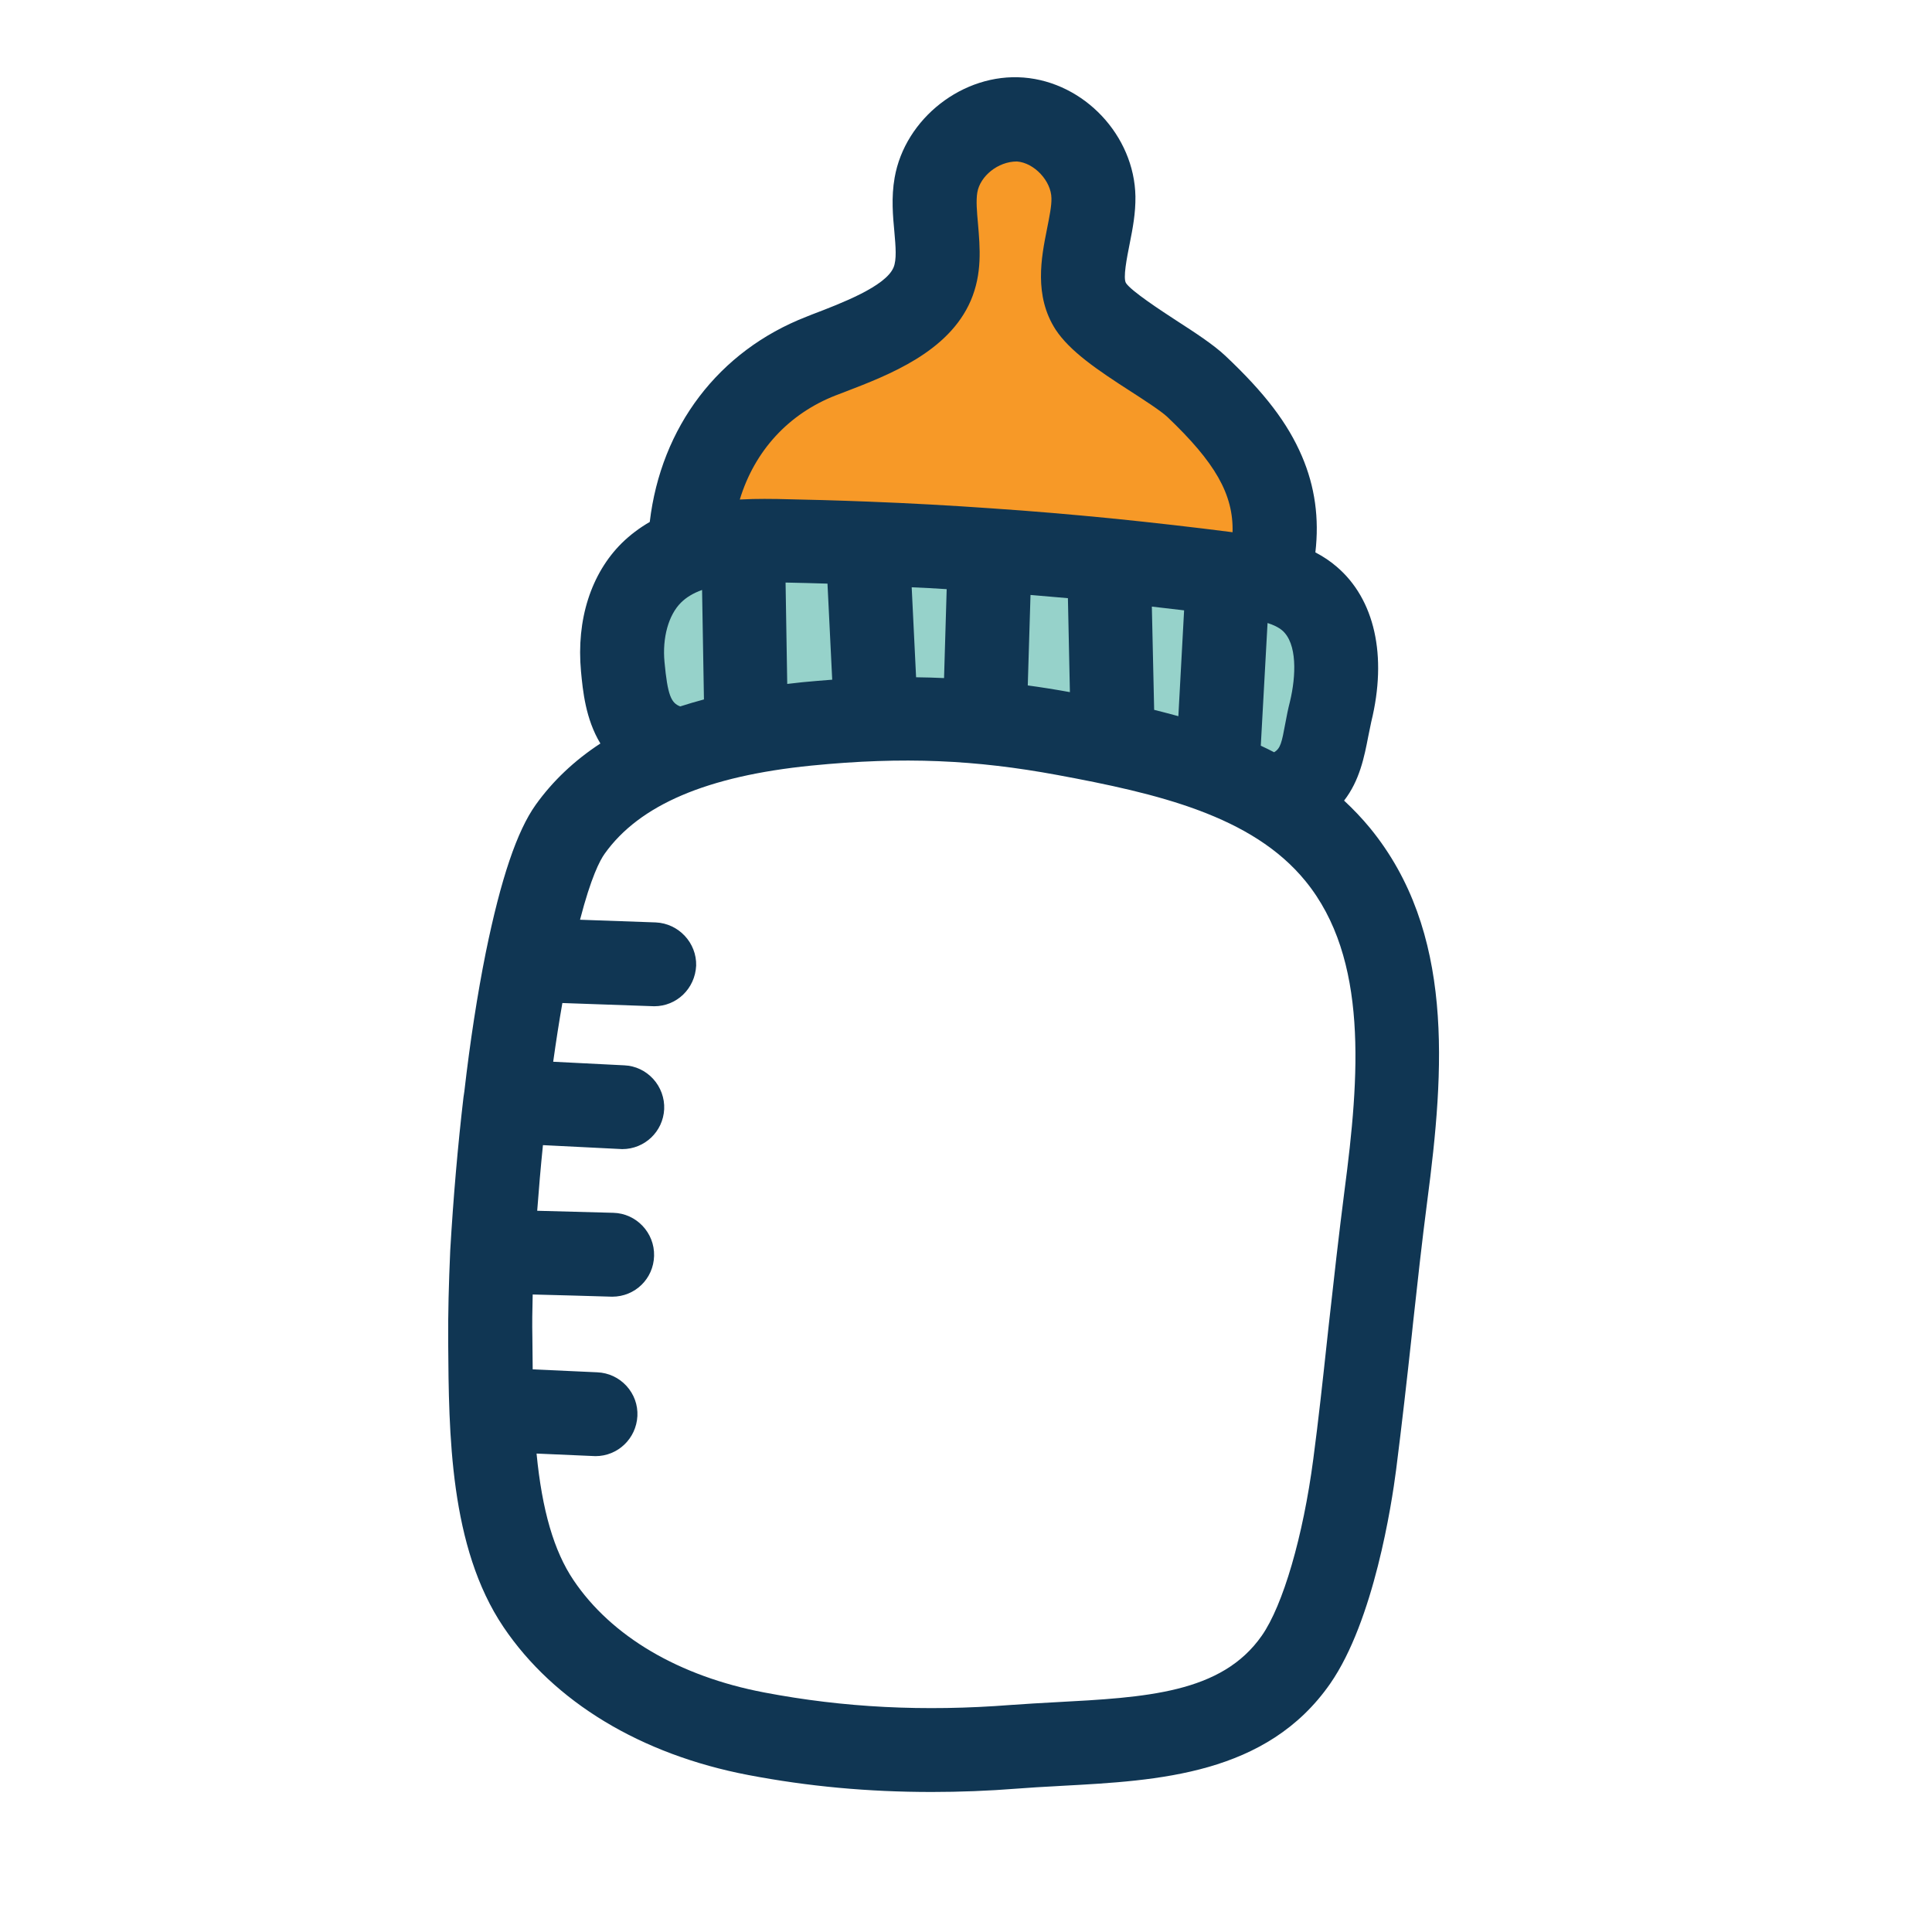<?xml version="1.0" encoding="utf-8"?>
<!-- Generator: Adobe Illustrator 15.0.0, SVG Export Plug-In . SVG Version: 6.00 Build 0)  -->
<!DOCTYPE svg PUBLIC "-//W3C//DTD SVG 1.1//EN" "http://www.w3.org/Graphics/SVG/1.1/DTD/svg11.dtd">
<svg version="1.1" id="Calque_1" xmlns="http://www.w3.org/2000/svg" xmlns:xlink="http://www.w3.org/1999/xlink" x="0px" y="0px"
	 width="36px" height="36px" viewBox="0 0 36 36" enable-background="new 0 0 36 36" xml:space="preserve">
<path fill="#96D2CA" d="M22.386,13.999l0.168-3.075c-0.547-0.067-1.091-0.131-1.639-0.188l0.064,2.881
	C21.463,13.725,21.936,13.85,22.386,13.999z"/>
<path fill="#F79927" d="M13.798,9.795c0.218-0.012,0.435-0.012,0.646-0.008c0.559,0.012,1.121,0.027,1.684,0.049
	c0.008,0,0.011,0,0.019,0c0.753,0.031,1.503,0.072,2.254,0.125c0.004,0,0.004,0,0.008,0c0.011,0,0.021,0.003,0.033,0.003
	c0.73,0.049,1.463,0.112,2.189,0.185c0.016,0,0.03,0,0.041,0.003c0.736,0.075,1.467,0.157,2.194,0.251
	c0.011,0,0.022,0.004,0.03,0.004c0.067,0.008,0.135,0.02,0.202,0.026c0.091,0.011,0.177,0.022,0.263,0.038
	c0.273-1.264-0.273-2.097-1.297-3.072c-0.146-0.139-0.439-0.33-0.747-0.528c-0.514-0.33-1.042-0.675-1.264-1.013
	c-0.296-0.457-0.188-1.008-0.09-1.496c0.049-0.248,0.098-0.48,0.094-0.686c-0.007-0.582-0.524-1.129-1.103-1.174
	s-1.174,0.42-1.271,0.99c-0.037,0.221-0.015,0.465,0.008,0.719c0.034,0.391,0.071,0.791-0.098,1.186
	c-0.33,0.766-1.331,1.147-2.063,1.429c-0.052,0.019-0.104,0.042-0.157,0.06c-1.271,0.496-2.093,1.594-2.25,2.989
	c0.217-0.045,0.446-0.067,0.671-0.079H13.798z"/>
<path fill="#96D2CA" d="M22.94,14.205c0.255,0.105,0.498,0.22,0.734,0.353c0.578-0.184,0.635-0.48,0.732-0.994
	c0.021-0.121,0.045-0.244,0.078-0.375c0.094-0.391,0.259-1.354-0.308-1.834c-0.267-0.225-0.642-0.301-1.062-0.356L22.94,14.205z"/>
<path fill="#96D2CA" d="M18.039,13.155l0.079-2.655c-0.563-0.037-1.129-0.07-1.691-0.09l0.131,2.7
	C17.057,13.103,17.548,13.117,18.039,13.155z"/>
<path fill="#96D2CA" d="M12.654,13.676c0.289-0.101,0.6-0.188,0.934-0.262l-0.053-3.045c-0.477,0.053-0.918,0.184-1.233,0.494
	c-0.341,0.338-0.511,0.9-0.454,1.508l0.004,0.03C11.916,13.092,12.002,13.53,12.654,13.676z"/>
<path fill="#96D2CA" d="M14.094,10.343l0.049,2.966c0.263-0.045,0.537-0.078,0.825-0.108c0.349-0.034,0.69-0.06,1.027-0.075
	l-0.135-2.744c-0.473-0.016-0.948-0.031-1.421-0.038C14.326,10.343,14.211,10.343,14.094,10.343z"/>
<path fill="#96D2CA" d="M20.413,13.496c-0.188-0.037-0.371-0.07-0.563-0.108c-0.42-0.079-0.836-0.139-1.249-0.184l0.079-2.667
	c0.559,0.042,1.113,0.09,1.672,0.143L20.413,13.496z"/>
<g id="guide" display="none">
</g>
<g id="sketch" display="none">
</g>
<g id="stroke" display="none">
	
		<path display="inline" fill="none" stroke="#000000" stroke-width="15" stroke-linecap="round" stroke-linejoin="round" stroke-miterlimit="10" d="
		M11.04,16.039c0.96-1.35,2.764-1.8,4.41-1.965c1.65-0.165,3.173-0.116,4.8,0.188c1.863,0.345,3.889,0.784,5.092,2.254
		c1.396,1.706,1.182,4.174,0.896,6.36c-0.217,1.665-0.363,3.342-0.58,5.002c-0.14,1.055-0.488,2.764-1.092,3.635
		c-1.129,1.619-3.281,1.473-5.25,1.623c-1.613,0.124-3.214,0.061-4.808-0.244c-1.594-0.303-3.158-1.083-4.062-2.426
		c-0.885-1.316-0.885-3.359-0.896-4.949C9.533,22.763,10.132,17.31,11.04,16.039z"/>
	
		<path display="inline" fill="none" stroke="#000000" stroke-width="15" stroke-linecap="round" stroke-linejoin="round" stroke-miterlimit="10" d="
		M13.118,14.562c-0.983-0.188-1.039-0.949-1.095-1.571c-0.056-0.623,0.09-1.294,0.536-1.733c0.589-0.585,1.515-0.619,2.344-0.604
		c2.884,0.049,5.764,0.266,8.621,0.645c0.458,0.06,0.941,0.139,1.294,0.435c0.577,0.491,0.577,1.38,0.397,2.115
		c-0.18,0.735-0.098,1.335-1.121,1.605"/>
	
		<path display="inline" fill="none" stroke="#000000" stroke-width="15" stroke-linecap="round" stroke-linejoin="round" stroke-miterlimit="10" d="
		M18.766,14.051c0.029-1.073,0.063-2.149,0.094-3.221"/>
	
		<path display="inline" fill="none" stroke="#000000" stroke-width="15" stroke-linecap="round" stroke-linejoin="round" stroke-miterlimit="10" d="
		M21.154,14.434c-0.027-1.14-0.049-2.28-0.076-3.42"/>
	
		<path display="inline" fill="none" stroke="#000000" stroke-width="15" stroke-linecap="round" stroke-linejoin="round" stroke-miterlimit="10" d="
		M23.096,14.985c0.068-1.237,0.136-2.475,0.203-3.712"/>
	
		<path display="inline" fill="none" stroke="#000000" stroke-width="15" stroke-linecap="round" stroke-linejoin="round" stroke-miterlimit="10" d="
		M14.321,14.235c-0.019-1.192-0.042-2.381-0.06-3.574"/>
	
		<path display="inline" fill="none" stroke="#000000" stroke-width="15" stroke-linecap="round" stroke-linejoin="round" stroke-miterlimit="10" d="
		M16.744,13.987c-0.052-1.095-0.109-2.19-0.161-3.281"/>
	
		<path display="inline" fill="none" stroke="#000000" stroke-width="15" stroke-linecap="round" stroke-linejoin="round" stroke-miterlimit="10" d="
		M12.6,18.551c-0.788-0.025-1.571-0.052-2.359-0.082"/>
	
		<path display="inline" fill="none" stroke="#000000" stroke-width="15" stroke-linecap="round" stroke-linejoin="round" stroke-miterlimit="10" d="
		M12.007,21.214c-0.724-0.038-1.447-0.075-2.171-0.112"/>
	
		<path display="inline" fill="none" stroke="#000000" stroke-width="15" stroke-linecap="round" stroke-linejoin="round" stroke-miterlimit="10" d="
		M11.824,23.963c-0.743-0.02-1.485-0.038-2.228-0.061"/>
	
		<path display="inline" fill="none" stroke="#000000" stroke-width="15" stroke-linecap="round" stroke-linejoin="round" stroke-miterlimit="10" d="
		M11.509,26.937c-0.645-0.03-1.29-0.057-1.935-0.087"/>
	
		<path display="inline" fill="none" stroke="#000000" stroke-width="15" stroke-linecap="round" stroke-linejoin="round" stroke-miterlimit="10" d="
		M13.271,10.83c0.037-1.631,0.922-3.019,2.452-3.615c0.716-0.277,1.759-0.634,2.063-1.339c0.244-0.57-0.034-1.233,0.071-1.845
		c0.124-0.716,0.848-1.279,1.571-1.223c0.724,0.057,1.351,0.72,1.361,1.451c0.011,0.668-0.413,1.474-0.045,2.033
		c0.315,0.48,1.552,1.099,1.969,1.493c1.114,1.061,1.763,2.032,1.309,3.596"/>
</g>
<g id="flat" display="none">
	<g display="inline">
		<g>
			<g>
				<g>
					<g>
						<g>
							<g>
								<g>
									<g>
										<path fill="#E9B44D" d="M22.714,7.785c-0.417-0.397-1.653-1.013-1.969-1.493c-0.368-0.559,0.056-1.365,0.045-2.033
											c-0.011-0.728-0.638-1.391-1.361-1.451c-0.724-0.06-1.447,0.503-1.571,1.223c-0.105,0.611,0.172,1.275-0.071,1.845
											c-0.304,0.705-1.346,1.062-2.063,1.339c-1.53,0.597-2.415,1.984-2.452,3.615l10.755,0.551
											C24.48,9.817,23.831,8.846,22.714,7.785z"/>
									</g>
								</g>
							</g>
						</g>
					</g>
				</g>
			</g>
		</g>
		<g>
			<g>
				<g>
					<g>
						<g>
							<g>
								<g>
									<g>
										<path fill="#3DC5A1" d="M24.811,11.734c-0.354-0.3-0.837-0.375-1.295-0.435c-2.857-0.379-5.737-0.593-8.621-0.645
											c-0.829-0.015-1.755,0.022-2.344,0.604c-0.442,0.439-0.592,1.11-0.536,1.733c0.056,0.622,0.112,1.384,1.095,1.571
											l10.968,0.892c1.024-0.27,0.941-0.87,1.122-1.605C25.388,13.114,25.388,12.225,24.811,11.734z"/>
									</g>
								</g>
							</g>
						</g>
					</g>
				</g>
			</g>
		</g>
		<g>
			<g>
				<g>
					<g>
						<g>
							<g>
								<g>
									<g>
										<path fill="#DDEDE7" d="M11.04,16.039c0.96-1.35,2.764-1.8,4.41-1.965c1.65-0.165,3.173-0.116,4.8,0.188
											c1.863,0.345,3.889,0.784,5.092,2.254c1.396,1.706,1.182,4.174,0.896,6.36c-0.217,1.665-0.363,3.342-0.58,5.002
											c-0.14,1.055-0.488,2.764-1.092,3.635c-1.129,1.619-3.281,1.473-5.25,1.623c-1.613,0.124-3.214,0.061-4.808-0.244
											c-1.594-0.303-3.158-1.083-4.062-2.426c-0.885-1.316-0.885-3.359-0.896-4.949C9.533,22.763,10.132,17.31,11.04,16.039z"/>
									</g>
								</g>
							</g>
						</g>
					</g>
				</g>
			</g>
		</g>
		<g>
			<g>
				<g>
					<g>
						<g>
							<g>
								<g>
									<g>
										<path fill="#1A1D3F" d="M18.766,14.333c-0.004,0-0.004,0-0.008,0c-0.154-0.004-0.278-0.135-0.274-0.289l0.094-3.222
											c0.003-0.153,0.131-0.277,0.288-0.273c0.153,0.004,0.277,0.135,0.274,0.289l-0.094,3.221
											C19.043,14.209,18.915,14.333,18.766,14.333z"/>
									</g>
								</g>
							</g>
						</g>
					</g>
				</g>
			</g>
		</g>
		<g>
			<g>
				<g>
					<g>
						<g>
							<g>
								<g>
									<g>
										<path fill="#1A1D3F" d="M21.154,14.715c-0.154,0-0.281-0.124-0.281-0.281c0-0.438,0.041-1.121,0.078-1.781
											c0.037-0.637,0.075-1.237,0.071-1.601c0-0.154,0.124-0.281,0.281-0.281l0,0c0.153,0,0.281,0.124,0.281,0.281
											c0,0.382-0.034,0.994-0.075,1.639c-0.037,0.649-0.078,1.324-0.078,1.744C21.436,14.591,21.308,14.715,21.154,14.715
											L21.154,14.715z"/>
									</g>
								</g>
							</g>
						</g>
					</g>
				</g>
			</g>
		</g>
		<g>
			<g>
				<g>
					<g>
						<g>
							<g>
								<g>
									<g>
										<path fill="#1A1D3F" d="M23.172,15.266c-0.004,0-0.012,0-0.016,0c-0.154-0.007-0.273-0.142-0.266-0.296
											c0.033-0.622,0.078-1.241,0.119-1.841c0.041-0.6,0.086-1.215,0.12-1.834c0.008-0.154,0.143-0.273,0.296-0.266
											c0.154,0.007,0.274,0.143,0.267,0.296c-0.034,0.622-0.079,1.241-0.12,1.841c-0.041,0.6-0.086,1.215-0.119,1.834
											C23.445,15.15,23.321,15.266,23.172,15.266z"/>
									</g>
								</g>
							</g>
						</g>
					</g>
				</g>
			</g>
		</g>
		<g>
			<g>
				<g>
					<g>
						<g>
							<g>
								<g>
									<g>
										<path fill="#1A1D3F" d="M14.284,14.516c-0.154,0-0.277-0.124-0.281-0.277c-0.011-0.596-0.011-1.204-0.011-1.792
											c0-0.585,0-1.189-0.011-1.781c-0.004-0.154,0.12-0.285,0.277-0.285c0.158,0,0.285,0.12,0.285,0.277
											c0.011,0.597,0.011,1.204,0.011,1.793c0,0.585,0,1.188,0.011,1.781c0.004,0.153-0.12,0.285-0.277,0.285H14.284z"/>
									</g>
								</g>
							</g>
						</g>
					</g>
				</g>
			</g>
		</g>
		<g>
			<g>
				<g>
					<g>
						<g>
							<g>
								<g>
									<g>
										<path fill="#1A1D3F" d="M16.519,14.269c-0.153,0-0.281-0.127-0.281-0.281c0-0.349,0-0.675,0.004-0.99
											c0.004-0.833,0.004-1.553-0.011-2.284c-0.004-0.154,0.12-0.285,0.274-0.289c0.154-0.003,0.285,0.12,0.289,0.274
											c0.019,0.739,0.015,1.462,0.011,2.299c0,0.315-0.004,0.641-0.004,0.99C16.8,14.141,16.672,14.269,16.519,14.269z"/>
									</g>
								</g>
							</g>
						</g>
					</g>
				</g>
			</g>
		</g>
		<g>
			<g>
				<g>
					<g>
						<g>
							<g>
								<g>
									<g>
										<path fill="#1A1D3F" d="M12.6,18.832c-0.004,0-0.008,0-0.011,0l-0.844-0.029c-0.506-0.02-1.009-0.034-1.511-0.053
											c-0.154-0.004-0.278-0.135-0.27-0.292c0.003-0.154,0.135-0.277,0.292-0.27c0.502,0.019,1.009,0.034,1.511,0.053
											l0.844,0.03c0.154,0.004,0.277,0.135,0.27,0.292C12.877,18.713,12.75,18.832,12.6,18.832z"/>
									</g>
								</g>
							</g>
						</g>
					</g>
				</g>
			</g>
		</g>
		<g>
			<g>
				<g>
					<g>
						<g>
							<g>
								<g>
									<g>
										<path fill="#1A1D3F" d="M12.007,21.495c-0.003,0-0.011,0-0.015,0l-2.171-0.112c-0.154-0.008-0.274-0.139-0.266-0.297
											c0.007-0.157,0.139-0.273,0.296-0.266l2.171,0.112c0.154,0.007,0.274,0.139,0.266,0.296
											C12.281,21.379,12.158,21.495,12.007,21.495z"/>
									</g>
								</g>
							</g>
						</g>
					</g>
				</g>
			</g>
		</g>
		<g>
			<g>
				<g>
					<g>
						<g>
							<g>
								<g>
									<g>
										<path fill="#1A1D3F" d="M11.824,24.244c-0.004,0-0.004,0-0.007,0c-0.743-0.02-1.485-0.038-2.228-0.061
											c-0.154-0.004-0.278-0.131-0.274-0.289c0.004-0.153,0.135-0.277,0.289-0.273c0.743,0.02,1.485,0.037,2.228,0.061
											c0.154,0.004,0.278,0.135,0.274,0.289C12.101,24.124,11.974,24.244,11.824,24.244z"/>
									</g>
								</g>
							</g>
						</g>
					</g>
				</g>
			</g>
		</g>
		<g>
			<g>
				<g>
					<g>
						<g>
							<g>
								<g>
									<g>
										<path fill="#1A1D3F" d="M11.509,27.218c-0.004,0-0.007,0-0.011,0l-1.935-0.087c-0.154-0.007-0.274-0.139-0.27-0.292
											s0.139-0.277,0.292-0.271l1.935,0.087c0.154,0.007,0.274,0.139,0.27,0.292C11.783,27.098,11.659,27.218,11.509,27.218z"/>
									</g>
								</g>
							</g>
						</g>
					</g>
				</g>
			</g>
		</g>
	</g>
</g>
<g id="colored_x5F_line" display="none">
	<g display="inline">
		<path fill="#E9B44D" d="M22.714,7.785c-0.417-0.397-1.653-1.013-1.969-1.493c-0.368-0.559,0.056-1.365,0.045-2.033
			c-0.011-0.728-0.638-1.391-1.361-1.451c-0.724-0.06-1.447,0.503-1.571,1.223c-0.105,0.611,0.172,1.275-0.071,1.845
			c-0.304,0.705-1.346,1.062-2.063,1.339c-1.53,0.597-2.415,1.984-2.452,3.615c2.576-0.33,7.35-0.015,10.755,0.551
			C24.48,9.817,23.831,8.846,22.714,7.785z"/>
	</g>
	<g display="inline">
		<path fill="#E9B44D" d="M11.04,16.039c0.96-1.35,2.764-1.8,4.41-1.965c1.65-0.165,3.173-0.116,4.8,0.188
			c1.863,0.345,3.889,0.784,5.092,2.254c1.396,1.706,1.182,4.174,0.896,6.36c-0.217,1.665-0.363,3.342-0.58,5.002
			c-0.14,1.055-0.488,2.764-1.092,3.635c-1.129,1.619-3.281,1.473-5.25,1.623c-1.613,0.124-3.214,0.061-4.808-0.244
			c-1.594-0.303-3.158-1.083-4.062-2.426c-0.885-1.316-0.885-3.359-0.896-4.949C9.533,22.763,10.132,17.31,11.04,16.039z"/>
	</g>
	<path display="inline" fill="#222222" d="M24.994,11.52c-0.398-0.341-0.908-0.431-1.437-0.502
		c-2.857-0.379-5.771-0.596-8.651-0.645c-0.881-0.015-1.875,0.022-2.546,0.686c-0.465,0.461-0.69,1.174-0.619,1.958l0.004,0.026
		c0.056,0.626,0.146,1.567,1.32,1.792c0.154,0.03,0.3-0.071,0.33-0.225s-0.071-0.3-0.225-0.33c-0.708-0.135-0.802-0.578-0.866-1.29
		L12.3,12.96c-0.056-0.607,0.113-1.17,0.454-1.507c0.315-0.312,0.757-0.443,1.233-0.495l0.057,3.274
		c0.003,0.153,0.127,0.277,0.281,0.277h0.003c0.154-0.004,0.278-0.131,0.278-0.285l-0.057-3.296c0.116,0,0.233,0,0.345,0
		c0.473,0.007,0.949,0.022,1.421,0.037l0.146,3.026c0.008,0.15,0.131,0.266,0.281,0.266c0.004,0,0.008,0,0.015,0
		c0.154-0.007,0.274-0.139,0.266-0.296l-0.146-2.974c0.563,0.026,1.125,0.057,1.691,0.094l-0.086,2.951
		c-0.004,0.154,0.116,0.285,0.274,0.289c0.004,0,0.004,0,0.008,0c0.149,0,0.277-0.12,0.281-0.274l0.086-2.929
		c0.559,0.042,1.113,0.09,1.672,0.143l0.068,3.169c0.004,0.154,0.127,0.273,0.281,0.273c0.004,0,0.004,0,0.007,0
		c0.153-0.003,0.278-0.131,0.274-0.289l-0.068-3.102c0.548,0.057,1.096,0.12,1.639,0.188l-0.191,3.454
		c-0.007,0.154,0.109,0.289,0.267,0.296c0.004,0,0.011,0,0.015,0c0.15,0,0.274-0.116,0.281-0.266l0.188-3.409
		c0.428,0.06,0.799,0.135,1.065,0.36c0.566,0.479,0.401,1.443,0.308,1.833c-0.033,0.131-0.057,0.255-0.078,0.375
		c-0.105,0.543-0.162,0.848-0.841,1.024c-0.149,0.041-0.239,0.195-0.198,0.345c0.033,0.127,0.146,0.21,0.27,0.21
		c0.022,0,0.049-0.004,0.071-0.007c1.024-0.27,1.14-0.877,1.249-1.462c0.022-0.113,0.045-0.229,0.071-0.345
		C25.736,12.877,25.561,12.004,24.994,11.52z"/>
	<g display="inline">
		<path fill="#222222" d="M12.6,18.832c-0.004,0-0.008,0-0.011,0l-0.844-0.029c-0.506-0.02-1.009-0.034-1.511-0.053
			c-0.154-0.004-0.278-0.135-0.27-0.292c0.003-0.154,0.135-0.277,0.292-0.27c0.502,0.019,1.009,0.034,1.511,0.053l0.844,0.03
			c0.154,0.004,0.277,0.135,0.27,0.292C12.877,18.713,12.75,18.832,12.6,18.832z"/>
	</g>
	<g display="inline">
		<path fill="#222222" d="M12.007,21.495c-0.003,0-0.011,0-0.015,0l-2.171-0.112c-0.154-0.008-0.274-0.139-0.266-0.297
			c0.007-0.157,0.139-0.273,0.296-0.266l2.171,0.112c0.154,0.007,0.274,0.139,0.266,0.296
			C12.281,21.379,12.158,21.495,12.007,21.495z"/>
	</g>
	<g display="inline">
		<path fill="#222222" d="M11.824,24.244c-0.004,0-0.004,0-0.007,0c-0.743-0.02-1.485-0.038-2.228-0.061
			c-0.154-0.004-0.278-0.131-0.274-0.289c0.004-0.153,0.135-0.277,0.289-0.273c0.743,0.02,1.485,0.037,2.228,0.061
			c0.154,0.004,0.278,0.135,0.274,0.289C12.101,24.124,11.974,24.244,11.824,24.244z"/>
	</g>
	<g display="inline">
		<path fill="#222222" d="M11.509,27.218c-0.004,0-0.007,0-0.011,0l-1.935-0.087c-0.154-0.007-0.274-0.139-0.27-0.292
			s0.139-0.277,0.292-0.271l1.935,0.087c0.154,0.007,0.274,0.139,0.27,0.292C11.783,27.098,11.659,27.218,11.509,27.218z"/>
	</g>
</g>
<path fill="none" d="M19.15,12.772c0.26,0.035,0.521,0.077,0.785,0.125l-0.037-1.751c-0.232-0.021-0.465-0.041-0.697-0.06
	L19.15,12.772z"/>
<path fill="none" d="M14.245,9.294l0.243,0.002c0.563,0.011,1.128,0.027,1.694,0.049c0.777,0.03,1.533,0.072,2.288,0.125
	c0.774,0.052,1.512,0.117,2.245,0.188l0.043,0.004V9.663c0.74,0.076,1.475,0.159,2.207,0.253l0.002,0
	c0.02-0.71-0.33-1.306-1.213-2.146c-0.119-0.112-0.453-0.328-0.674-0.471c-0.637-0.409-1.145-0.754-1.41-1.158
	c-0.408-0.633-0.266-1.348-0.162-1.869c0.049-0.246,0.088-0.438,0.084-0.579c-0.004-0.322-0.32-0.66-0.641-0.685
	c-0.002,0-0.002,0-0.004,0c-0.352,0-0.684,0.274-0.736,0.576c-0.026,0.153-0.008,0.359,0.012,0.579
	c0.039,0.455,0.081,0.935-0.135,1.439c-0.413,0.956-1.523,1.383-2.334,1.695l-0.178,0.068c-0.883,0.344-1.515,1.036-1.791,1.94
	c0.006,0,0.013,0,0.02-0.001C13.953,9.297,14.1,9.294,14.245,9.294z"/>
<path fill="none" d="M21.957,13.345l0.107-1.972c-0.201-0.024-0.4-0.047-0.602-0.069l0.043,1.924
	C21.662,13.266,21.813,13.305,21.957,13.345z"/>
<path fill="none" d="M23.951,13.48c0.023-0.126,0.049-0.261,0.086-0.404c0.115-0.481,0.139-1.088-0.146-1.33
	c-0.068-0.058-0.16-0.101-0.271-0.136l-0.125,2.287c0.084,0.039,0.168,0.08,0.248,0.122C23.863,13.947,23.885,13.834,23.951,13.48z"
	/>
<path fill="none" d="M17.59,12.634l0.049-1.657c-0.217-0.013-0.434-0.025-0.651-0.036l0.082,1.677
	C17.244,12.622,17.417,12.626,17.59,12.634z"/>
<path fill="none" d="M19.697,14.44c-1.51-0.279-2.851-0.347-4.581-0.174c-1.942,0.195-3.201,0.732-3.85,1.642
	c-0.089,0.125-0.254,0.44-0.459,1.23l1.412,0.05c0.428,0.02,0.763,0.381,0.752,0.805c-0.021,0.43-0.364,0.757-0.781,0.757
	l-1.712-0.06c-0.061,0.348-0.118,0.714-0.171,1.094l1.327,0.067c0.204,0.009,0.396,0.099,0.536,0.253
	c0.14,0.153,0.214,0.359,0.205,0.565c-0.021,0.417-0.363,0.743-0.781,0.743l-1.478-0.074c-0.042,0.411-0.077,0.821-0.107,1.223
	l1.419,0.038c0.428,0.011,0.77,0.371,0.759,0.802c-0.011,0.427-0.354,0.761-0.781,0.761c-0.504-0.015-0.994-0.029-1.481-0.041
	c-0.008,0.283-0.011,0.551-0.006,0.795c0.002,0.212,0.004,0.409,0.006,0.6l1.204,0.055c0.209,0.009,0.403,0.099,0.544,0.254
	c0.141,0.154,0.212,0.354,0.203,0.561c-0.021,0.42-0.364,0.747-0.781,0.747l-1.098-0.048c0.103,1.062,0.325,1.819,0.688,2.358
	c0.706,1.05,1.968,1.793,3.556,2.094c1.479,0.282,2.97,0.359,4.6,0.232c0.271-0.02,0.549-0.035,0.818-0.05
	c1.691-0.09,3.102-0.165,3.852-1.241c0.395-0.564,0.771-1.855,0.959-3.289c0.096-0.723,0.176-1.461,0.254-2.184l0.033-0.303
	c0.096-0.867,0.189-1.7,0.295-2.519c0.279-2.126,0.451-4.322-0.729-5.766C23.33,15.198,21.568,14.786,19.697,14.44z"/>
<path fill="none" d="M12.674,13.163c0.143-0.046,0.29-0.09,0.442-0.13l-0.035-2.04c-0.163,0.06-0.293,0.138-0.393,0.236
	c-0.231,0.229-0.35,0.653-0.308,1.106C12.439,12.956,12.504,13.099,12.674,13.163z"/>
<path fill="none" d="M14.669,12.744c0.093-0.011,0.187-0.021,0.283-0.032c0.188-0.018,0.372-0.034,0.555-0.047l-0.088-1.79
	c-0.261-0.008-0.521-0.015-0.781-0.02L14.669,12.744z"/>
<path fill="#103653" d="M25.529,15.43c-0.148-0.18-0.311-0.351-0.484-0.512c0.291-0.375,0.377-0.816,0.451-1.199l0.055-0.267
	c0.303-1.234,0.064-2.29-0.646-2.894c-0.117-0.101-0.248-0.188-0.395-0.265c0.074-0.635-0.008-1.225-0.25-1.791
	c-0.264-0.616-0.689-1.176-1.426-1.871c-0.223-0.21-0.566-0.433-0.922-0.663c-0.27-0.176-0.83-0.542-0.93-0.692
	c-0.061-0.091,0.016-0.474,0.07-0.746c0.055-0.275,0.109-0.56,0.105-0.87c-0.02-1.133-0.953-2.126-2.084-2.215
	c-1.128-0.088-2.211,0.764-2.403,1.866c-0.065,0.367-0.032,0.72-0.004,1.018c0.023,0.263,0.045,0.512-0.017,0.656
	c-0.149,0.352-0.97,0.666-1.524,0.877l-0.102,0.041c-1.633,0.636-2.707,2.053-2.916,3.823c-0.191,0.11-0.366,0.242-0.521,0.394
	c-0.571,0.566-0.85,1.426-0.76,2.392c0.034,0.356,0.083,0.882,0.361,1.342c-0.485,0.317-0.889,0.7-1.205,1.142
	c-0.348,0.488-0.649,1.374-0.931,2.756c-0.155,0.771-0.293,1.663-0.399,2.587l-0.016,0.107c-0.105,0.896-0.189,1.863-0.247,2.857
	c-0.027,0.613-0.042,1.17-0.038,1.712c0.012,1.698,0.026,3.812,1.03,5.302c0.941,1.396,2.561,2.376,4.562,2.758
	c1.116,0.213,2.234,0.316,3.417,0.316c0.522,0,1.053-0.02,1.597-0.063c0.236-0.019,0.479-0.032,0.719-0.045l0.117-0.007
	c1.787-0.096,3.811-0.204,4.994-1.905c0.813-1.172,1.145-3.345,1.227-3.981c0.107-0.84,0.203-1.69,0.293-2.519l0.023-0.219
	c0.082-0.749,0.166-1.516,0.264-2.268C26.918,19.921,27.102,17.353,25.529,15.43z M23.619,11.609
	c0.111,0.035,0.203,0.079,0.271,0.136c0.285,0.242,0.262,0.849,0.146,1.33c-0.037,0.144-0.063,0.278-0.086,0.404
	c-0.066,0.354-0.088,0.467-0.209,0.538c-0.08-0.042-0.164-0.083-0.248-0.122L23.619,11.609z M15.576,7.366l0.178-0.068
	c0.811-0.312,1.921-0.739,2.334-1.695c0.216-0.504,0.174-0.984,0.135-1.439c-0.02-0.219-0.038-0.426-0.012-0.579
	c0.052-0.302,0.384-0.576,0.736-0.576c0.002,0,0.002,0,0.004,0c0.32,0.025,0.637,0.362,0.641,0.685
	c0.004,0.14-0.035,0.333-0.084,0.579c-0.104,0.521-0.246,1.236,0.162,1.869c0.266,0.403,0.773,0.749,1.41,1.158
	c0.221,0.143,0.555,0.358,0.674,0.471c0.883,0.841,1.232,1.436,1.213,2.146l-0.002,0c-0.732-0.094-1.467-0.177-2.207-0.253v0.001
	L20.715,9.66c-0.732-0.072-1.471-0.136-2.245-0.188c-0.755-0.053-1.511-0.095-2.288-0.125c-0.566-0.022-1.132-0.038-1.694-0.049
	l-0.243-0.002c-0.145,0-0.292,0.003-0.44,0.011c-0.006,0-0.013,0.001-0.02,0.001C14.061,8.401,14.693,7.709,15.576,7.366z
	 M22.064,11.373l-0.107,1.972c-0.145-0.04-0.295-0.079-0.451-0.118l-0.043-1.924C21.664,11.326,21.863,11.349,22.064,11.373z
	 M19.936,12.897c-0.264-0.048-0.525-0.09-0.785-0.125l0.051-1.686c0.232,0.019,0.465,0.039,0.697,0.06L19.936,12.897z M17.64,10.978
	l-0.049,1.657c-0.173-0.008-0.347-0.013-0.521-0.015l-0.082-1.677C17.206,10.952,17.422,10.964,17.64,10.978z M15.507,12.665
	c-0.183,0.014-0.368,0.029-0.555,0.047c-0.096,0.01-0.19,0.021-0.283,0.032l-0.031-1.889c0.26,0.005,0.521,0.012,0.781,0.02
	L15.507,12.665z M12.689,11.229c0.099-0.099,0.229-0.177,0.393-0.236l0.035,2.04c-0.152,0.041-0.3,0.084-0.442,0.13
	c-0.17-0.064-0.235-0.208-0.293-0.828C12.339,11.882,12.458,11.458,12.689,11.229z M25.053,22.183
	c-0.105,0.818-0.199,1.651-0.295,2.519l-0.033,0.303c-0.078,0.723-0.158,1.461-0.254,2.184c-0.188,1.434-0.564,2.725-0.959,3.289
	c-0.75,1.076-2.16,1.151-3.852,1.241c-0.27,0.015-0.547,0.03-0.818,0.05c-1.63,0.127-3.121,0.05-4.6-0.232
	c-1.587-0.301-2.85-1.044-3.556-2.094c-0.363-0.539-0.585-1.297-0.688-2.358l1.098,0.048c0.417,0,0.759-0.327,0.781-0.747
	c0.01-0.207-0.062-0.406-0.203-0.561c-0.142-0.155-0.335-0.245-0.544-0.254l-1.204-0.055c-0.002-0.19-0.004-0.388-0.006-0.6
	c-0.005-0.244-0.002-0.512,0.006-0.795c0.487,0.012,0.977,0.026,1.481,0.041c0.427,0,0.77-0.334,0.781-0.761
	c0.011-0.431-0.331-0.791-0.759-0.802l-1.419-0.038c0.03-0.401,0.065-0.812,0.107-1.223l1.478,0.074c0.417,0,0.76-0.326,0.781-0.743
	c0.01-0.206-0.065-0.412-0.205-0.565c-0.141-0.154-0.332-0.244-0.536-0.253l-1.327-0.067c0.053-0.38,0.11-0.746,0.171-1.094
	l1.712,0.06c0.417,0,0.76-0.327,0.781-0.757c0.011-0.423-0.324-0.785-0.752-0.805l-1.412-0.05c0.205-0.791,0.37-1.106,0.459-1.23
	c0.648-0.91,1.908-1.447,3.85-1.642c1.729-0.172,3.07-0.105,4.581,0.174c1.871,0.346,3.633,0.758,4.627,1.977
	C25.504,17.861,25.332,20.057,25.053,22.183z"/>
</svg>
